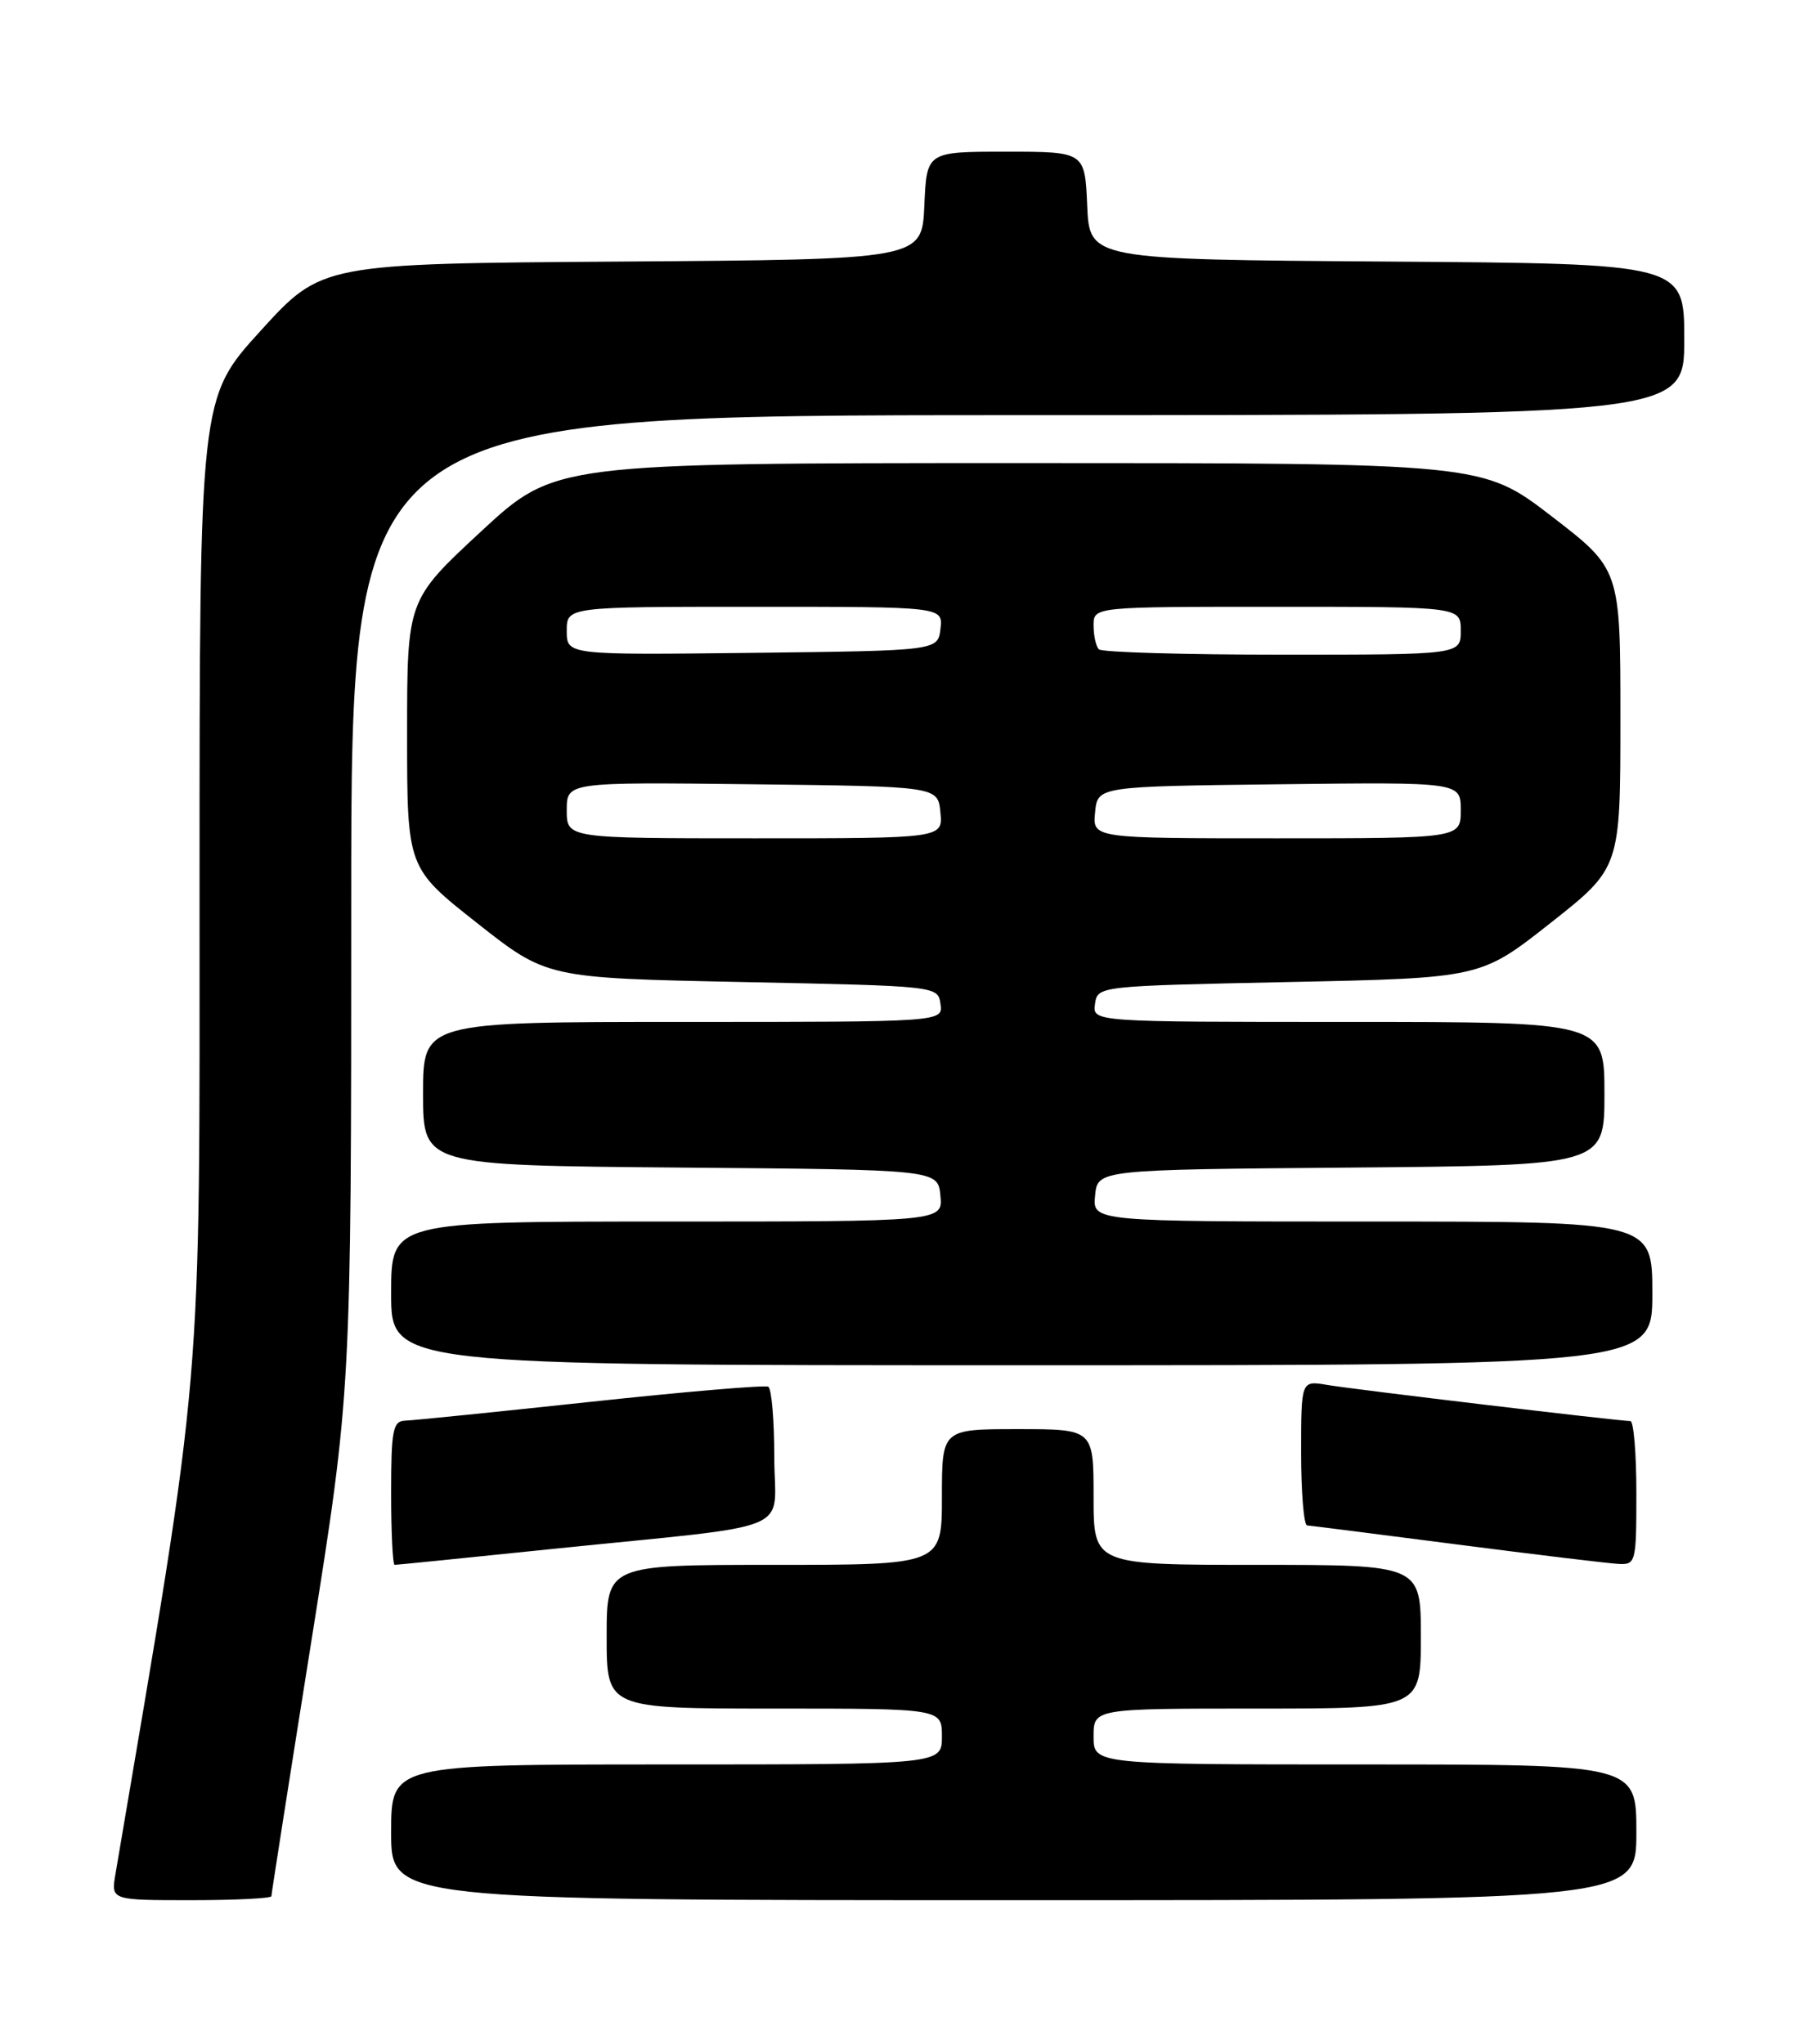 <?xml version="1.0" encoding="UTF-8" standalone="no"?>
<!DOCTYPE svg PUBLIC "-//W3C//DTD SVG 1.1//EN" "http://www.w3.org/Graphics/SVG/1.1/DTD/svg11.dtd" >
<svg xmlns="http://www.w3.org/2000/svg" xmlns:xlink="http://www.w3.org/1999/xlink" version="1.1" viewBox="0 0 226 256">
 <g >
 <path fill="currentColor"
d=" M 34.00 237.50 C 34.00 237.22 36.25 222.86 39.00 205.60 C 44.00 174.21 44.00 174.21 44.00 113.10 C 44.00 52.00 44.00 52.00 127.50 52.00 C 211.00 52.00 211.00 52.00 211.00 42.51 C 211.00 33.02 211.00 33.02 173.75 32.76 C 136.50 32.50 136.50 32.50 136.20 25.75 C 135.91 19.00 135.91 19.00 126.00 19.00 C 116.09 19.00 116.09 19.00 115.80 25.75 C 115.50 32.50 115.50 32.50 77.90 32.76 C 40.30 33.02 40.30 33.02 32.65 41.43 C 25.00 49.83 25.00 49.83 25.00 110.48 C 25.00 175.87 25.55 169.39 14.46 234.75 C 13.91 238.00 13.91 238.00 23.95 238.00 C 29.48 238.00 34.00 237.77 34.00 237.50 Z  M 205.00 229.50 C 205.00 221.00 205.00 221.00 171.00 221.00 C 137.00 221.00 137.00 221.00 137.00 217.50 C 137.00 214.00 137.00 214.00 157.50 214.00 C 178.00 214.00 178.00 214.00 178.00 205.00 C 178.00 196.00 178.00 196.00 157.50 196.00 C 137.00 196.00 137.00 196.00 137.00 187.50 C 137.00 179.00 137.00 179.00 127.50 179.00 C 118.00 179.00 118.00 179.00 118.00 187.50 C 118.00 196.00 118.00 196.00 97.00 196.00 C 76.00 196.00 76.00 196.00 76.00 205.00 C 76.00 214.00 76.00 214.00 97.00 214.00 C 118.00 214.00 118.00 214.00 118.00 217.50 C 118.00 221.00 118.00 221.00 83.50 221.00 C 49.00 221.00 49.00 221.00 49.00 229.50 C 49.00 238.00 49.00 238.00 127.00 238.00 C 205.00 238.00 205.00 238.00 205.00 229.50 Z  M 69.19 194.01 C 100.49 190.80 97.00 192.24 97.00 182.50 C 97.00 177.89 96.66 173.93 96.25 173.69 C 95.84 173.46 85.83 174.31 74.00 175.58 C 62.17 176.85 51.71 177.91 50.75 177.94 C 49.22 177.99 49.00 179.12 49.00 187.00 C 49.00 191.95 49.20 196.00 49.44 196.00 C 49.69 196.00 58.57 195.11 69.19 194.01 Z  M 205.00 187.00 C 205.00 182.05 204.66 178.00 204.25 177.99 C 202.77 177.98 169.43 174.01 166.25 173.46 C 163.00 172.91 163.00 172.91 163.00 181.95 C 163.00 186.93 163.34 191.03 163.75 191.06 C 164.16 191.09 172.60 192.16 182.50 193.44 C 192.40 194.72 201.51 195.82 202.75 195.88 C 204.93 196.00 205.00 195.70 205.00 187.00 Z  M 207.00 162.00 C 207.00 153.00 207.00 153.00 171.94 153.00 C 136.87 153.00 136.87 153.00 137.19 149.75 C 137.50 146.50 137.50 146.50 169.25 146.24 C 201.00 145.97 201.00 145.97 201.00 136.99 C 201.00 128.00 201.00 128.00 168.93 128.00 C 136.86 128.00 136.86 128.00 137.18 125.75 C 137.50 123.50 137.54 123.50 161.50 123.00 C 185.50 122.50 185.50 122.50 194.25 115.60 C 203.00 108.70 203.00 108.70 203.00 89.99 C 203.00 71.29 203.00 71.29 194.35 64.64 C 185.70 58.00 185.70 58.00 127.60 58.00 C 69.50 58.01 69.50 58.01 60.25 66.58 C 51.00 75.16 51.00 75.16 51.00 91.93 C 51.00 108.70 51.00 108.70 59.75 115.60 C 68.50 122.50 68.50 122.50 93.00 123.00 C 117.47 123.50 117.50 123.50 117.82 125.75 C 118.14 128.00 118.14 128.00 85.57 128.00 C 53.00 128.00 53.00 128.00 53.00 136.99 C 53.00 145.97 53.00 145.97 85.25 146.24 C 117.50 146.50 117.50 146.50 117.81 149.75 C 118.13 153.00 118.13 153.00 83.56 153.00 C 49.00 153.00 49.00 153.00 49.00 162.00 C 49.00 171.00 49.00 171.00 128.00 171.00 C 207.00 171.00 207.00 171.00 207.00 162.00 Z  M 71.00 101.48 C 71.00 97.96 71.00 97.96 94.25 98.23 C 117.50 98.50 117.50 98.50 117.81 101.75 C 118.13 105.00 118.13 105.00 94.56 105.00 C 71.00 105.00 71.00 105.00 71.00 101.48 Z  M 137.19 101.75 C 137.50 98.50 137.50 98.50 160.25 98.23 C 183.00 97.96 183.00 97.96 183.00 101.48 C 183.00 105.00 183.00 105.00 159.94 105.00 C 136.87 105.00 136.87 105.00 137.19 101.75 Z  M 71.00 79.02 C 71.00 76.00 71.00 76.00 94.57 76.00 C 118.13 76.00 118.13 76.00 117.82 78.75 C 117.50 81.50 117.50 81.50 94.25 81.77 C 71.00 82.04 71.00 82.04 71.00 79.02 Z  M 137.67 81.33 C 137.30 80.97 137.00 79.62 137.00 78.33 C 137.00 76.00 137.00 76.00 160.00 76.00 C 183.00 76.00 183.00 76.00 183.00 79.00 C 183.00 82.00 183.00 82.00 160.67 82.00 C 148.38 82.00 138.03 81.70 137.67 81.33 Z "/>
</g>
</svg>